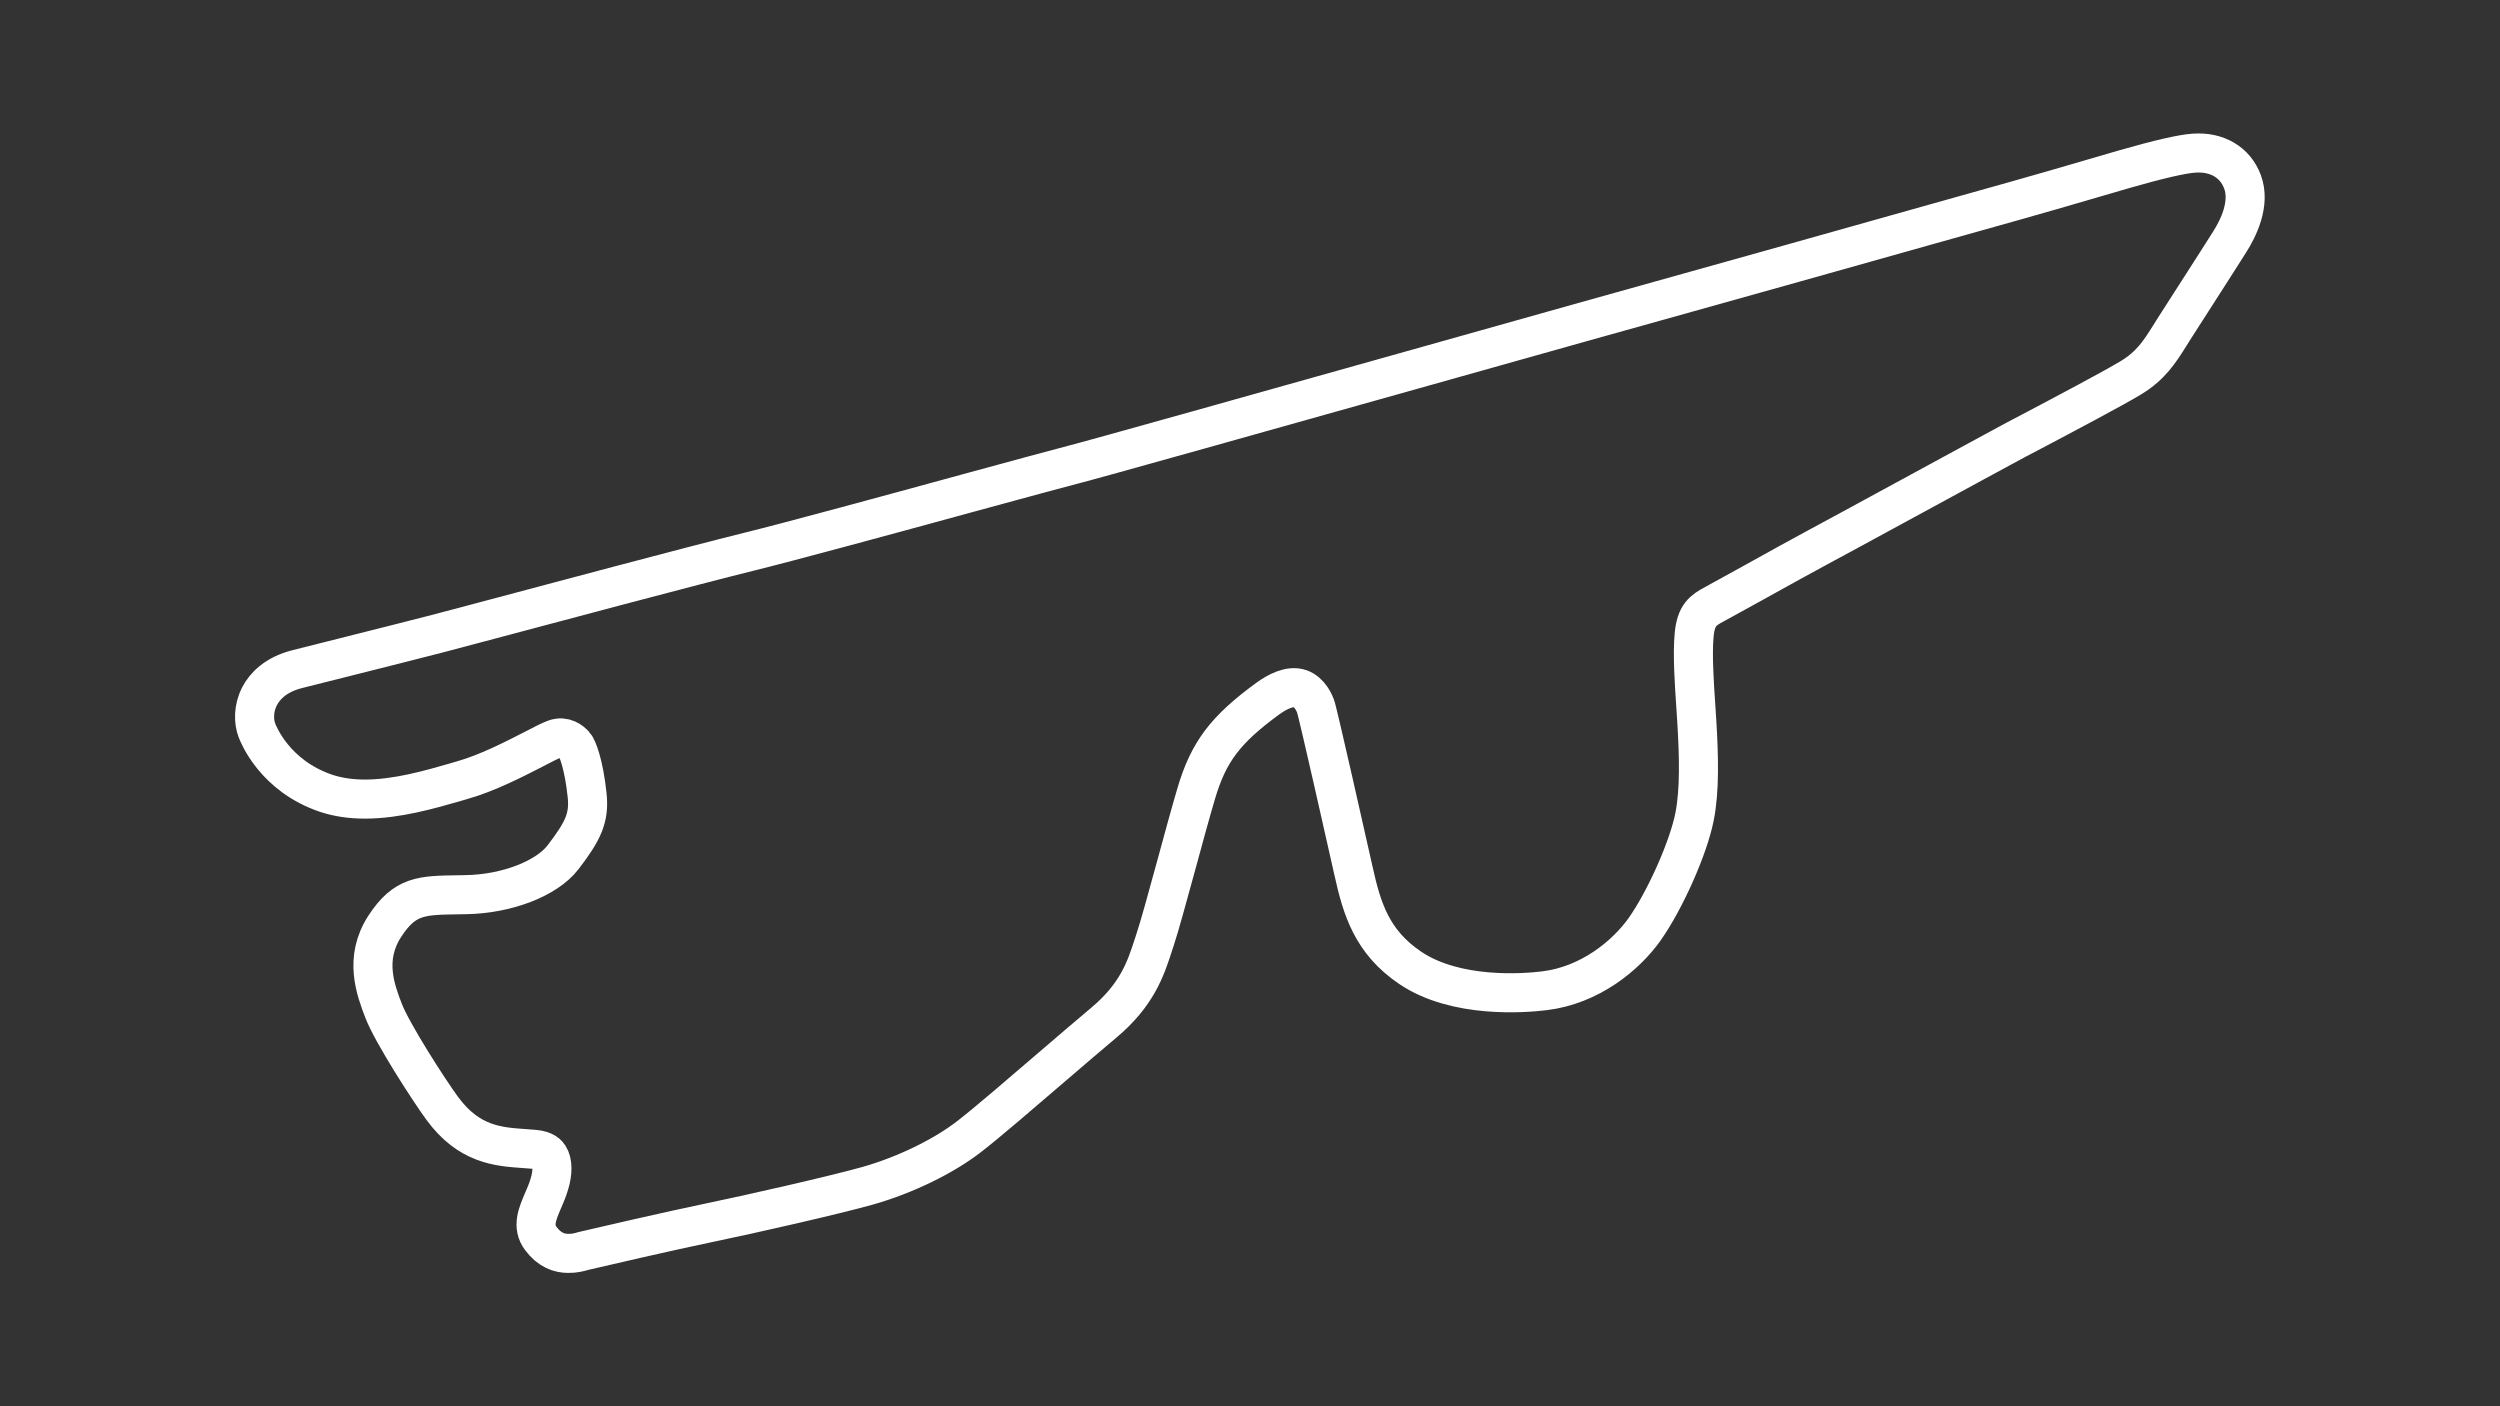 <?xml version="1.0" encoding="utf-8"?>
<!-- Generator: Adobe Illustrator 27.0.1, SVG Export Plug-In . SVG Version: 6.00 Build 0)  -->
<svg version="1.1" id="gp_-_Config" xmlns="http://www.w3.org/2000/svg" xmlns:xlink="http://www.w3.org/1999/xlink" x="0px"
	 y="0px" viewBox="0 0 1920 1080" style="enable-background:new 0 0 1920 1080;" xml:space="preserve">
<rect x="0" y="0" width="1920" height="1080" fill="#333333" stroke="none"/>
<style type="text/css">
	.st0{fill:none;stroke:#FFFFFF;stroke-width:30;stroke-miterlimit:10;}
</style>
<path class="st0" d="M436.5,962.6c-6.8,0-14.5-2.4-21.2-11.5c-6.9-9.1-2.5-19.1,1.7-28.9c1.7-4,3.6-8.2,4.9-12.8
	c2.8-9,2.6-17.1-0.3-21.5c-0.7-1.1-3-4.5-11.1-5.2c-2.6-0.2-5.3-0.4-7.9-0.6c-19.9-1.4-42.4-2.9-62.9-30.8
	c-10.2-13.9-38.5-57.8-45.1-75c-6.1-15.9-15.3-40,0.9-64.9c15.4-23.7,28.3-23.8,56.4-24.2c1.8,0,3.8,0,5.8-0.1
	c31.4-0.5,62.1-12.3,74.7-28.7c15.3-20,20.4-30.2,18.5-47.8c-2.5-23.8-7.5-36.2-9.6-38.5c-2.5-2.8-7.8-7.2-15.1-4.6
	c-3.4,1.2-9.7,4.4-16.9,8.2c-14.8,7.6-35.1,18-54.1,23.4c-1.7,0.5-3.3,1-5.1,1.5c-20.1,5.8-45.4,13.1-69.8,13.1
	c-10.3,0-20.4-1.3-30-4.5c-39.3-13.4-51.8-45.1-53.1-48.6c-2.3-6.2-2.9-16.4,2.3-26.2c3.7-7,11.8-16.3,29.1-20.6
	c8.7-2.2,21.5-5.4,35.4-8.9c28.1-7.1,60-15.1,71.4-18.1c3.8-1,15-4,30.6-8.1c54.3-14.5,167.2-44.6,208.9-54.9
	c32.4-8,107.8-28.5,168.4-45.1c39.4-10.7,70.5-19.2,80.3-21.7c14.8-3.7,152.2-42.3,273.5-76.4c82.8-23.3,161.1-45.3,199.3-55.9
	c36-10,121.7-34.1,184.2-51.7c32.9-9.3,58.9-16.6,66.6-18.7c14.7-4.1,40.2-11.5,60.7-17.5c10.3-3,19.1-5.5,24-7
	c26.6-7.6,44-11.6,53.2-12.2c17.6-1.2,31.5,7,37.1,21.9l0,0c6.4,16.9-3.4,36.2-9.7,46.1c-1.8,2.8-5.3,8.3-9.6,15.1
	c-11.1,17.3-27.8,43.4-34.1,53.2c-0.8,1.3-1.6,2.5-2.3,3.7c-7.8,12.4-14.5,23.1-29.8,32.4c-12.4,7.6-52.3,28.7-76.2,41.3
	c-5,2.7-9.3,4.9-12.4,6.5c-9.4,5-47.3,25.7-84,45.6c-31.1,16.9-60.4,32.9-68,36.9c-9.4,5-30.9,16.9-49.8,27.4
	c-13.5,7.5-25.1,13.9-29.6,16.3c-8.8,4.7-14.2,8.4-15.6,23.6c-1.4,15.1,0.1,37.2,1.3,55c0.3,4.4,0.6,8.6,0.8,12.4
	c1.5,25.4,2.3,51.8-1.8,72.3c-4.7,23.9-22.7,64.3-38.5,86.6c-14.2,19.9-41.8,42.8-76.8,47c-15.3,1.9-68.1,6.1-103.2-17.7
	c-29.4-19.9-37-45.4-43.4-74.3c-6.8-30.6-25.8-114.4-28.7-125.1c-1.1-4-5-12.3-12.3-14.9c-8-2.8-17.9,2.6-24.8,7.6
	c-32.7,23.9-45.5,40.9-55,72.9c-4.6,15.6-10.1,35.8-15.4,55.3c-6.5,23.7-12.6,46.2-16.2,57c-0.5,1.5-1,2.9-1.4,4.3
	c-5.8,17.9-12.4,38.1-38.3,59.7c-9.3,7.8-22.9,19.4-37.2,31.7c-24.8,21.3-52.8,45.4-65.8,55.4c-19.8,15.4-49.6,29.8-77.8,37.8
	c-25.1,7.1-91.1,22.1-121.7,28.4c-29.1,6-87.9,19.6-95.8,21.5l-1.3,0.3C445,961.7,440.9,962.7,436.5,962.6L436.5,962.6z"/>
</svg>
